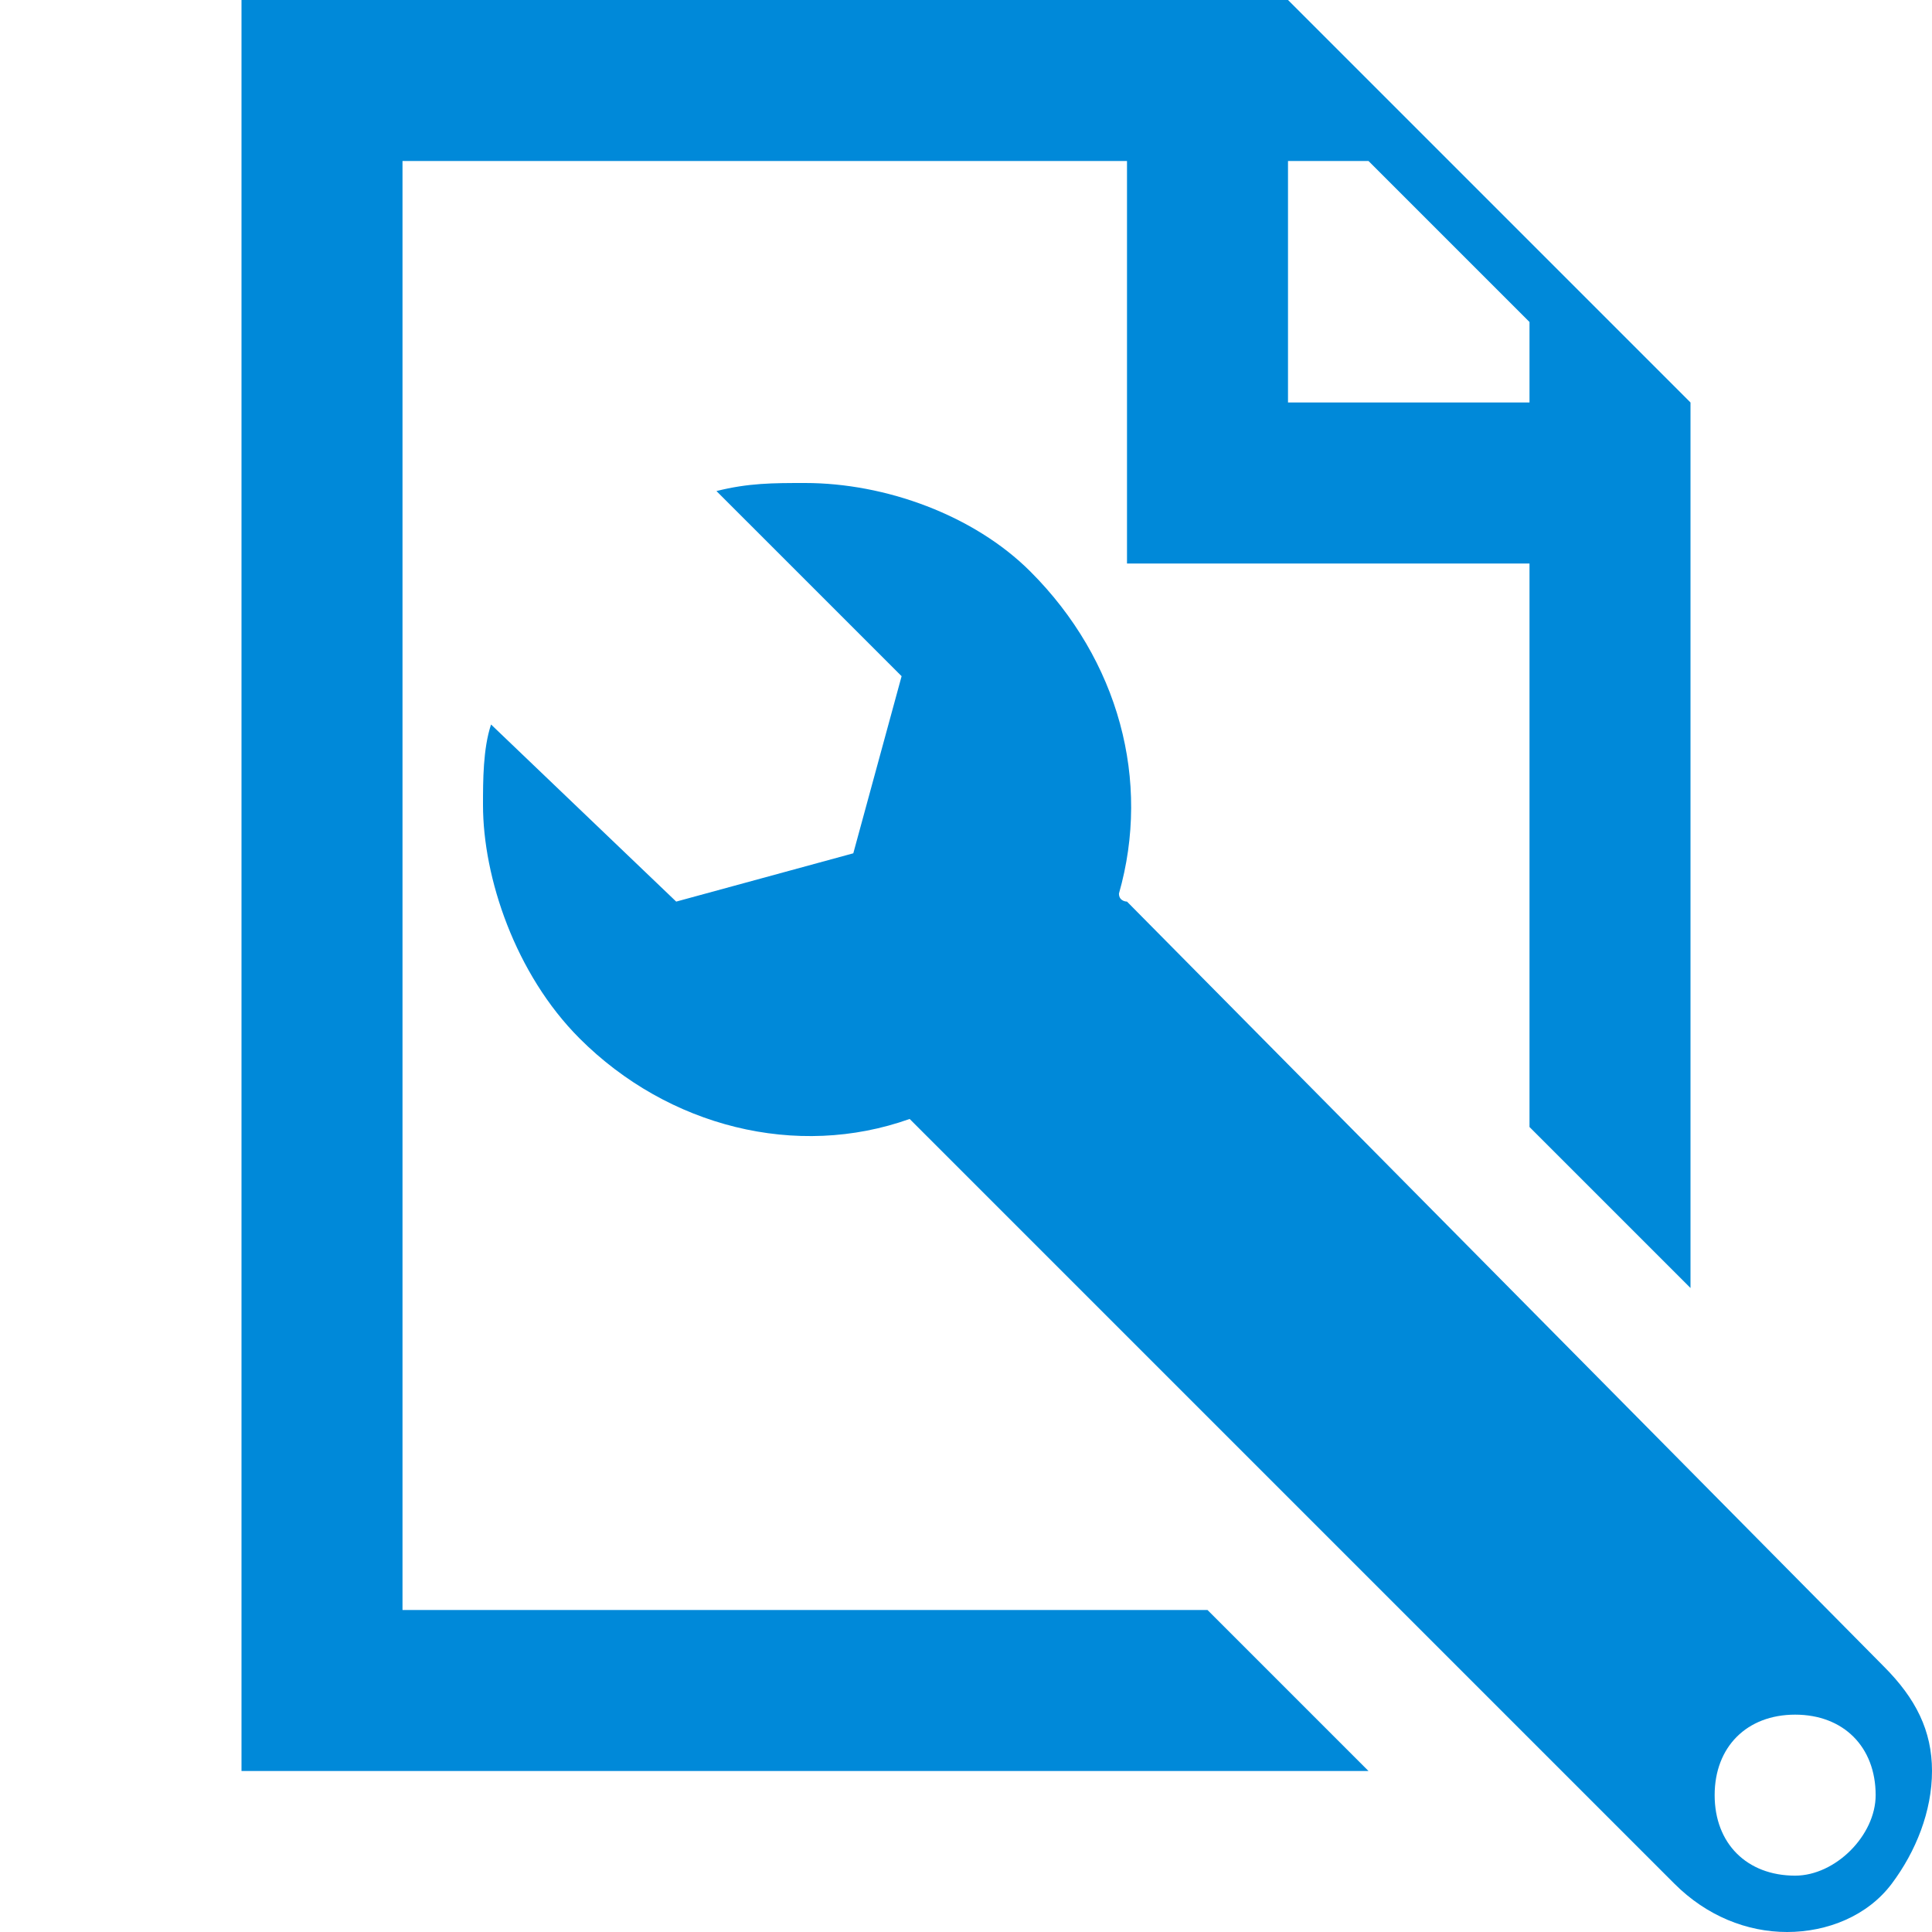 <svg width="24" height="24" viewBox="0 0 24 24" fill="none" xmlns="http://www.w3.org/2000/svg">
<g clip-path="url(#clip0_2_6370)">
<path fill-rule="evenodd" clip-rule="evenodd" d="M5 20V2H14V7H19V14L21 16V5L16 0H3V22H17L15 20H5ZM16 2H17L19 4V5H16V2ZM23.4 20.7L14 11.2C14 11.2 13.9 11.2 13.9 11.1C14.3 9.7 13.9 8.2 12.8 7.1C12.1 6.4 11 6 10 6C9.6 6 9.3 6 8.9 6.1L11.2 8.4L10.6 10.6L8.4 11.2L6.1 9C6 9.3 6 9.7 6 10C6 10.9 6.4 12.1 7.2 12.9C8.3 14 9.9 14.4 11.3 13.9L20.8 23.4C21.2 23.8 21.7 24 22.2 24C22.7 24 23.2 23.8 23.5 23.4C23.8 23 24 22.5 24 22C24 21.5 23.8 21.1 23.4 20.7ZM22.3 23.3C21.7 23.3 21.3 22.9 21.3 22.3C21.3 21.7 21.7 21.3 22.3 21.3C22.9 21.3 23.3 21.7 23.3 22.3C23.3 22.8 22.8 23.3 22.3 23.3Z" fill="#0089D9"/>
</g>
<defs>
<clipPath id="clip0_2_6370">
<rect width="140" height="24" fill="white"/>
</clipPath>
</defs>
</svg>
